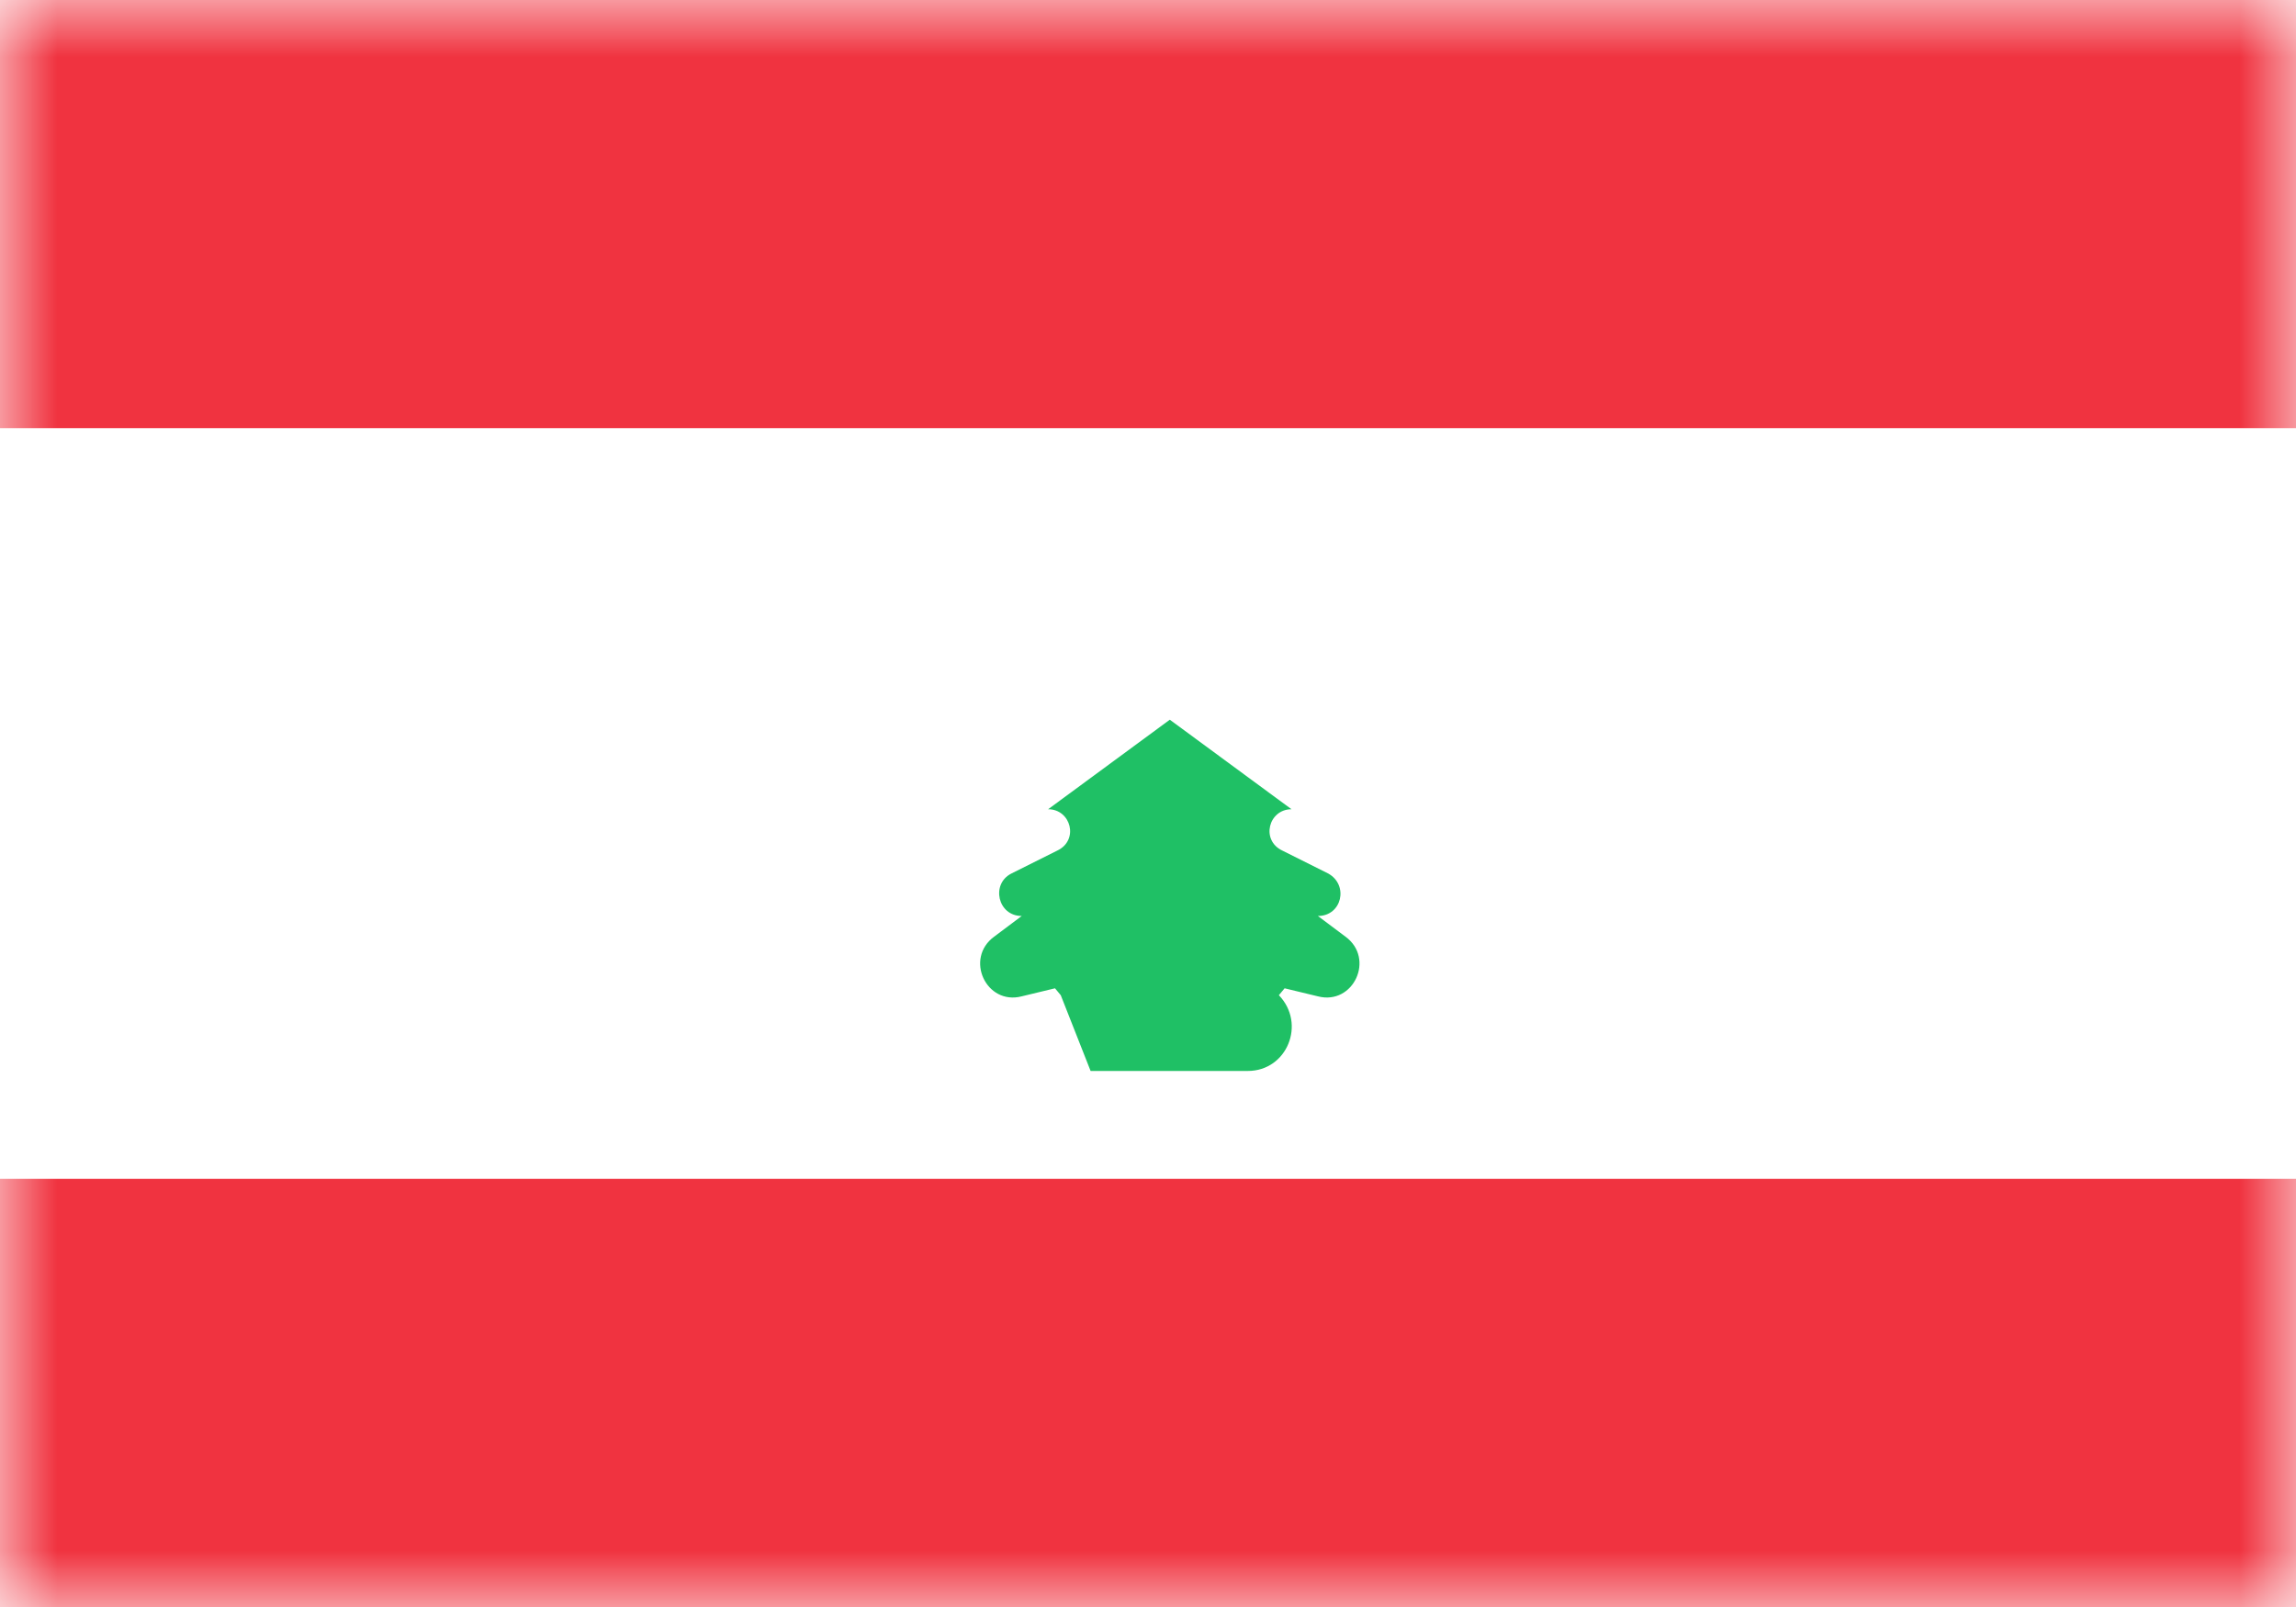 <svg xmlns="http://www.w3.org/2000/svg" width="20" height="14" fill="none" viewBox="0 0 20 14"><path fill="#fff" d="M0 0h20v14H0z"/><mask id="fs-1dc7gonqna" style="mask-type:alpha" width="20" height="14" x="0" y="0" maskUnits="userSpaceOnUse"><path fill="#fff" d="M0 0h20v14H0z"/></mask><g fill-rule="evenodd" clip-rule="evenodd" mask="url(#fs-1dc7gonqna)"><path fill="#f03340" d="M0 3.73h20V0H0v3.73zM0 14h20v-3.73H0V14z"/><path fill="#1fc065" d="M9.24 8.67l-.05-.06-.29.07c-.31.08-.5-.33-.24-.52l.24-.18c-.21 0-.27-.28-.09-.37l.4-.2c.19-.09.12-.36-.08-.36l1.06-.78 1.06.78c-.2 0-.27.27-.08.36l.4.2c.18.1.12.37-.09.37l.24.18c.26.19.07.6-.24.52l-.29-.07-.05.06c.24.25.07.66-.27.66H9.5z"/></g></svg>